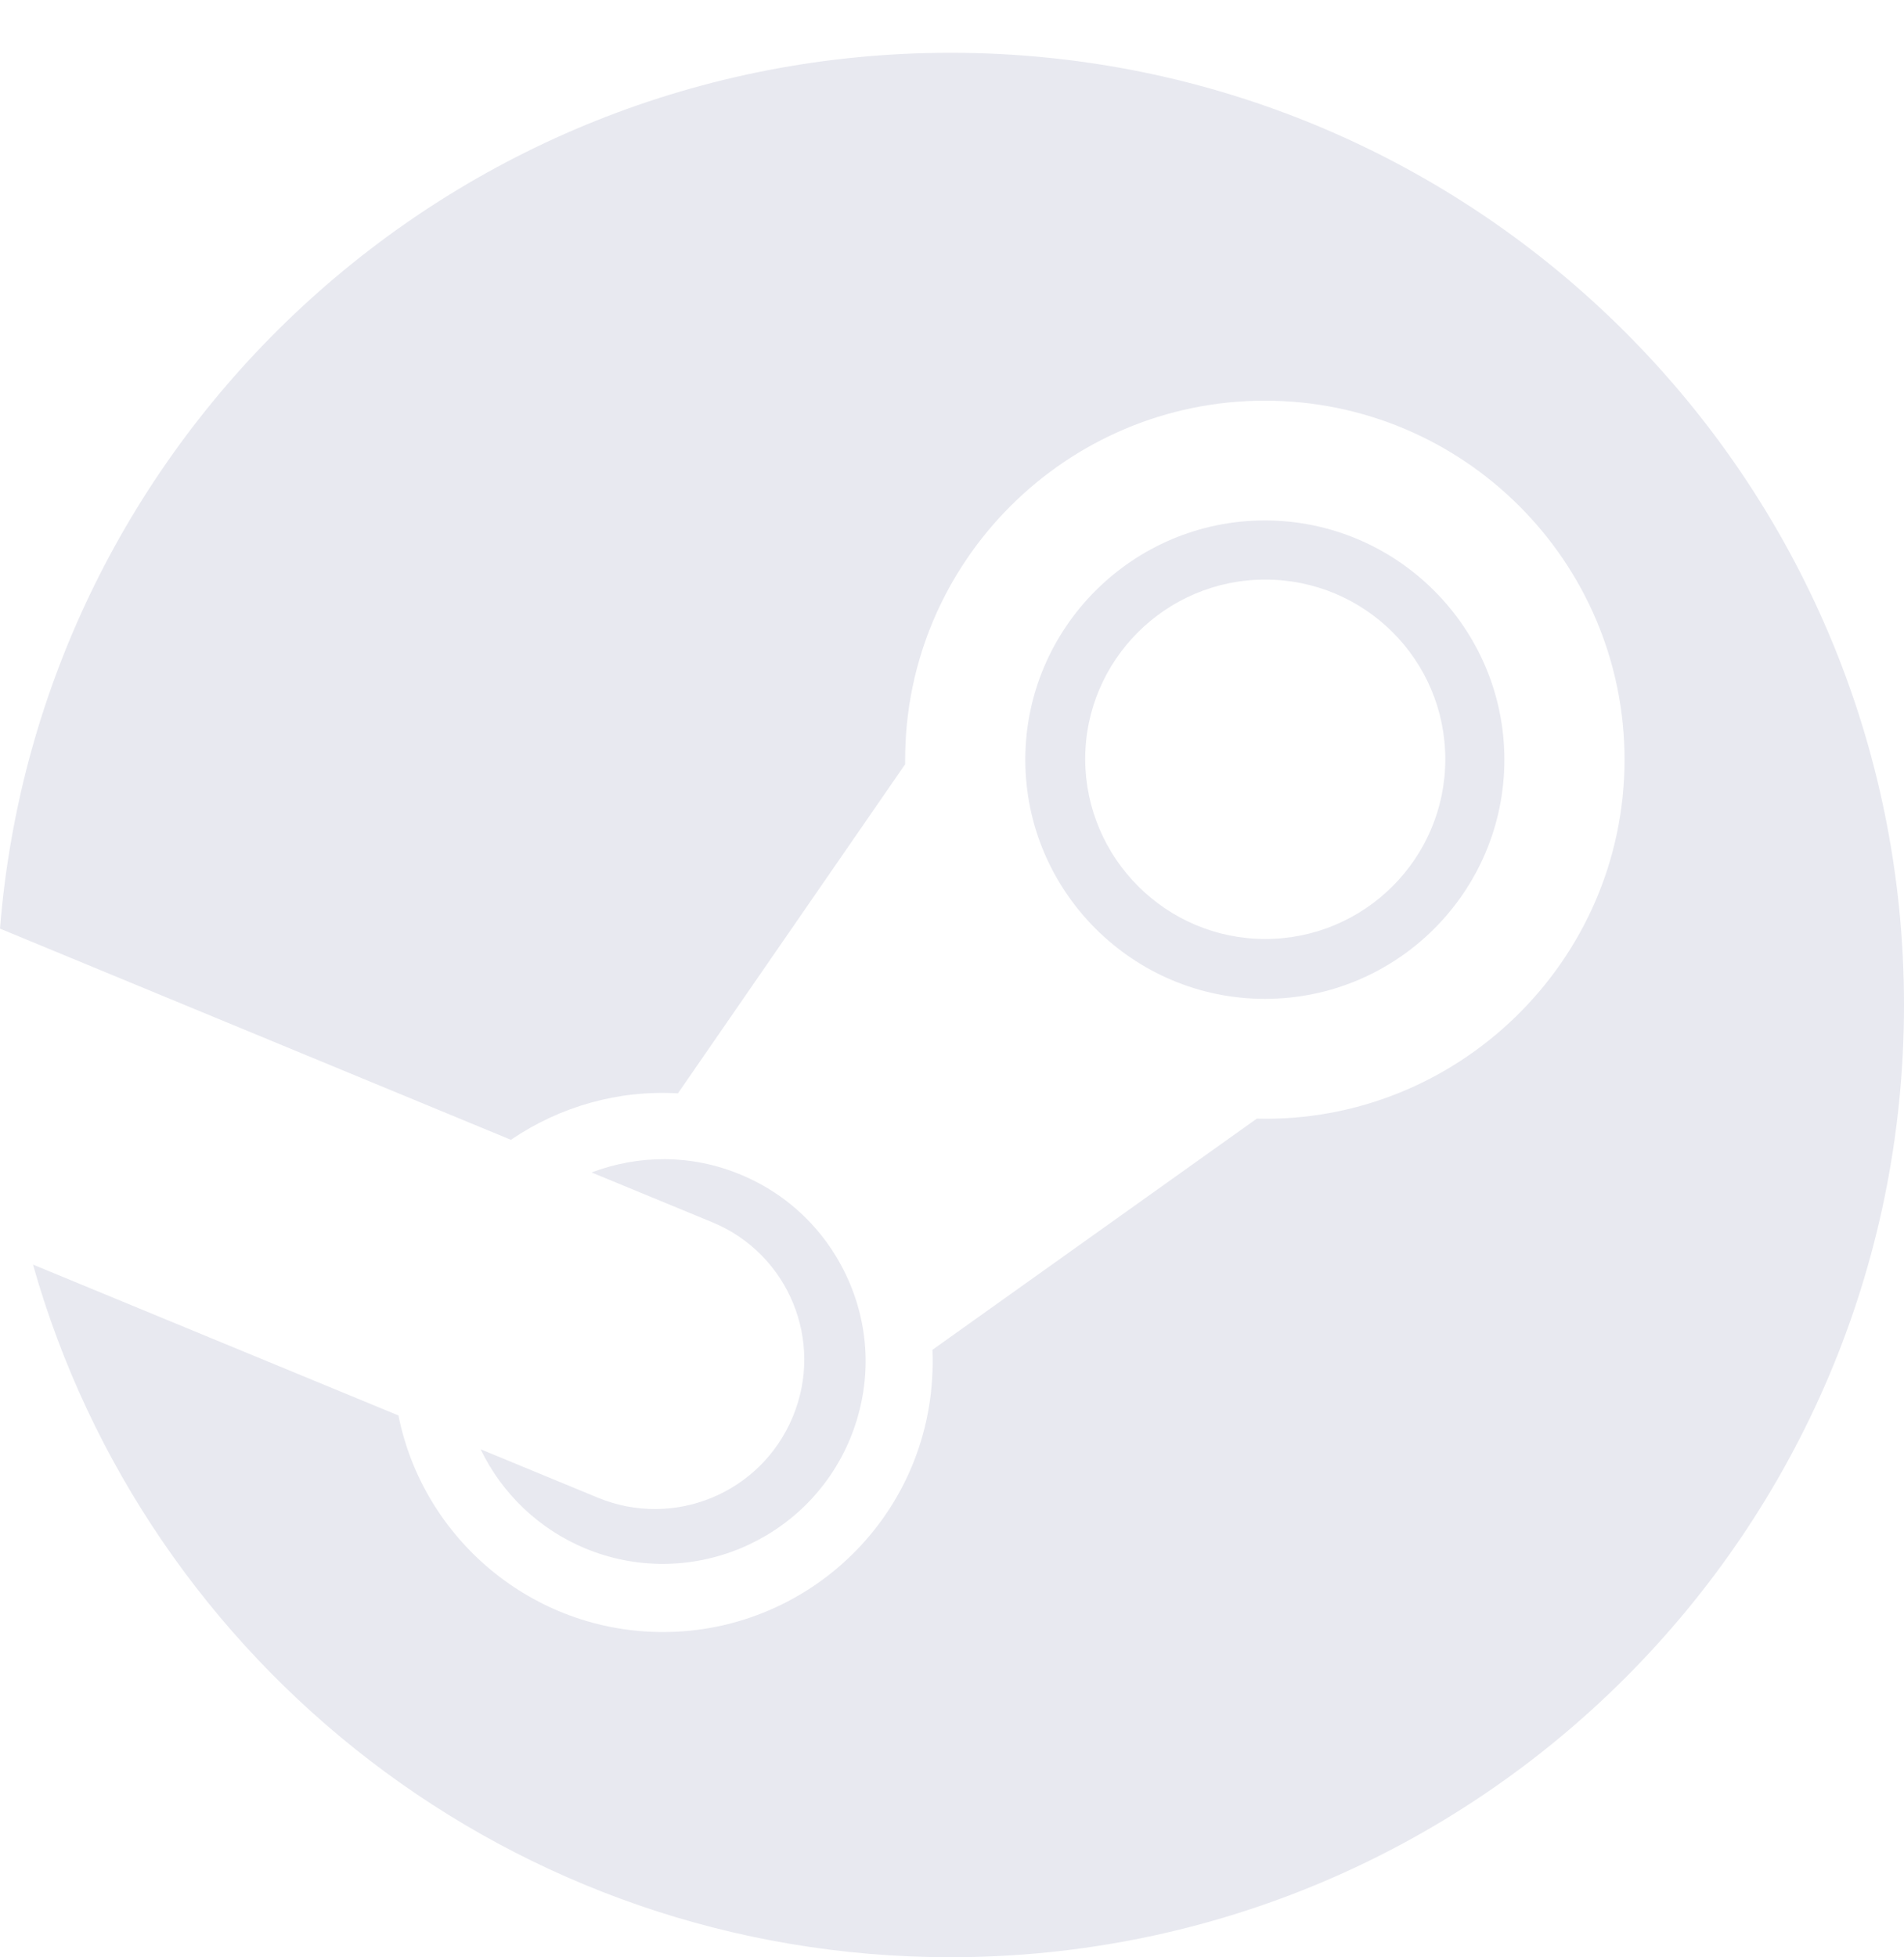 <svg width="36" height="37" viewBox="0 0 36 37" fill="none" xmlns="http://www.w3.org/2000/svg">
<path d="M36 18.998C36 28.942 27.929 36.998 17.971 36.998C9.711 36.998 2.758 31.46 0.624 23.905L7.534 26.757C7.998 29.087 10.067 30.851 12.535 30.851C15.38 30.851 17.753 28.499 17.63 25.516L23.763 21.146C27.544 21.241 30.716 18.178 30.716 14.36C30.716 10.615 27.668 7.574 23.915 7.574C20.163 7.574 17.114 10.622 17.114 14.36V14.447L12.818 20.668C11.693 20.602 10.589 20.914 9.66 21.546L0 17.554C0.74 8.285 8.499 0.998 17.971 0.998C27.929 0.998 36 9.055 36 18.998ZM11.301 28.31L9.087 27.396C9.494 28.24 10.196 28.907 11.061 29.268C13.014 30.081 15.257 29.152 16.069 27.207C16.461 26.263 16.468 25.226 16.077 24.282C15.685 23.338 14.952 22.598 14.008 22.206C13.072 21.814 12.07 21.829 11.185 22.163L13.471 23.106C14.908 23.701 15.59 25.349 14.988 26.786C14.386 28.23 12.738 28.905 11.301 28.31V28.31ZM23.915 18.882C21.419 18.882 19.386 16.85 19.386 14.36C19.386 11.871 21.419 9.838 23.915 9.838C26.412 9.838 28.444 11.871 28.444 14.36C28.444 16.85 26.419 18.882 23.915 18.882V18.882ZM23.923 17.75C25.802 17.75 27.327 16.226 27.327 14.353C27.327 12.473 25.802 10.956 23.923 10.956C22.043 10.956 20.518 12.48 20.518 14.353C20.526 16.226 22.05 17.75 23.923 17.75Z" fill="#E8E9F0"/>
</svg>
